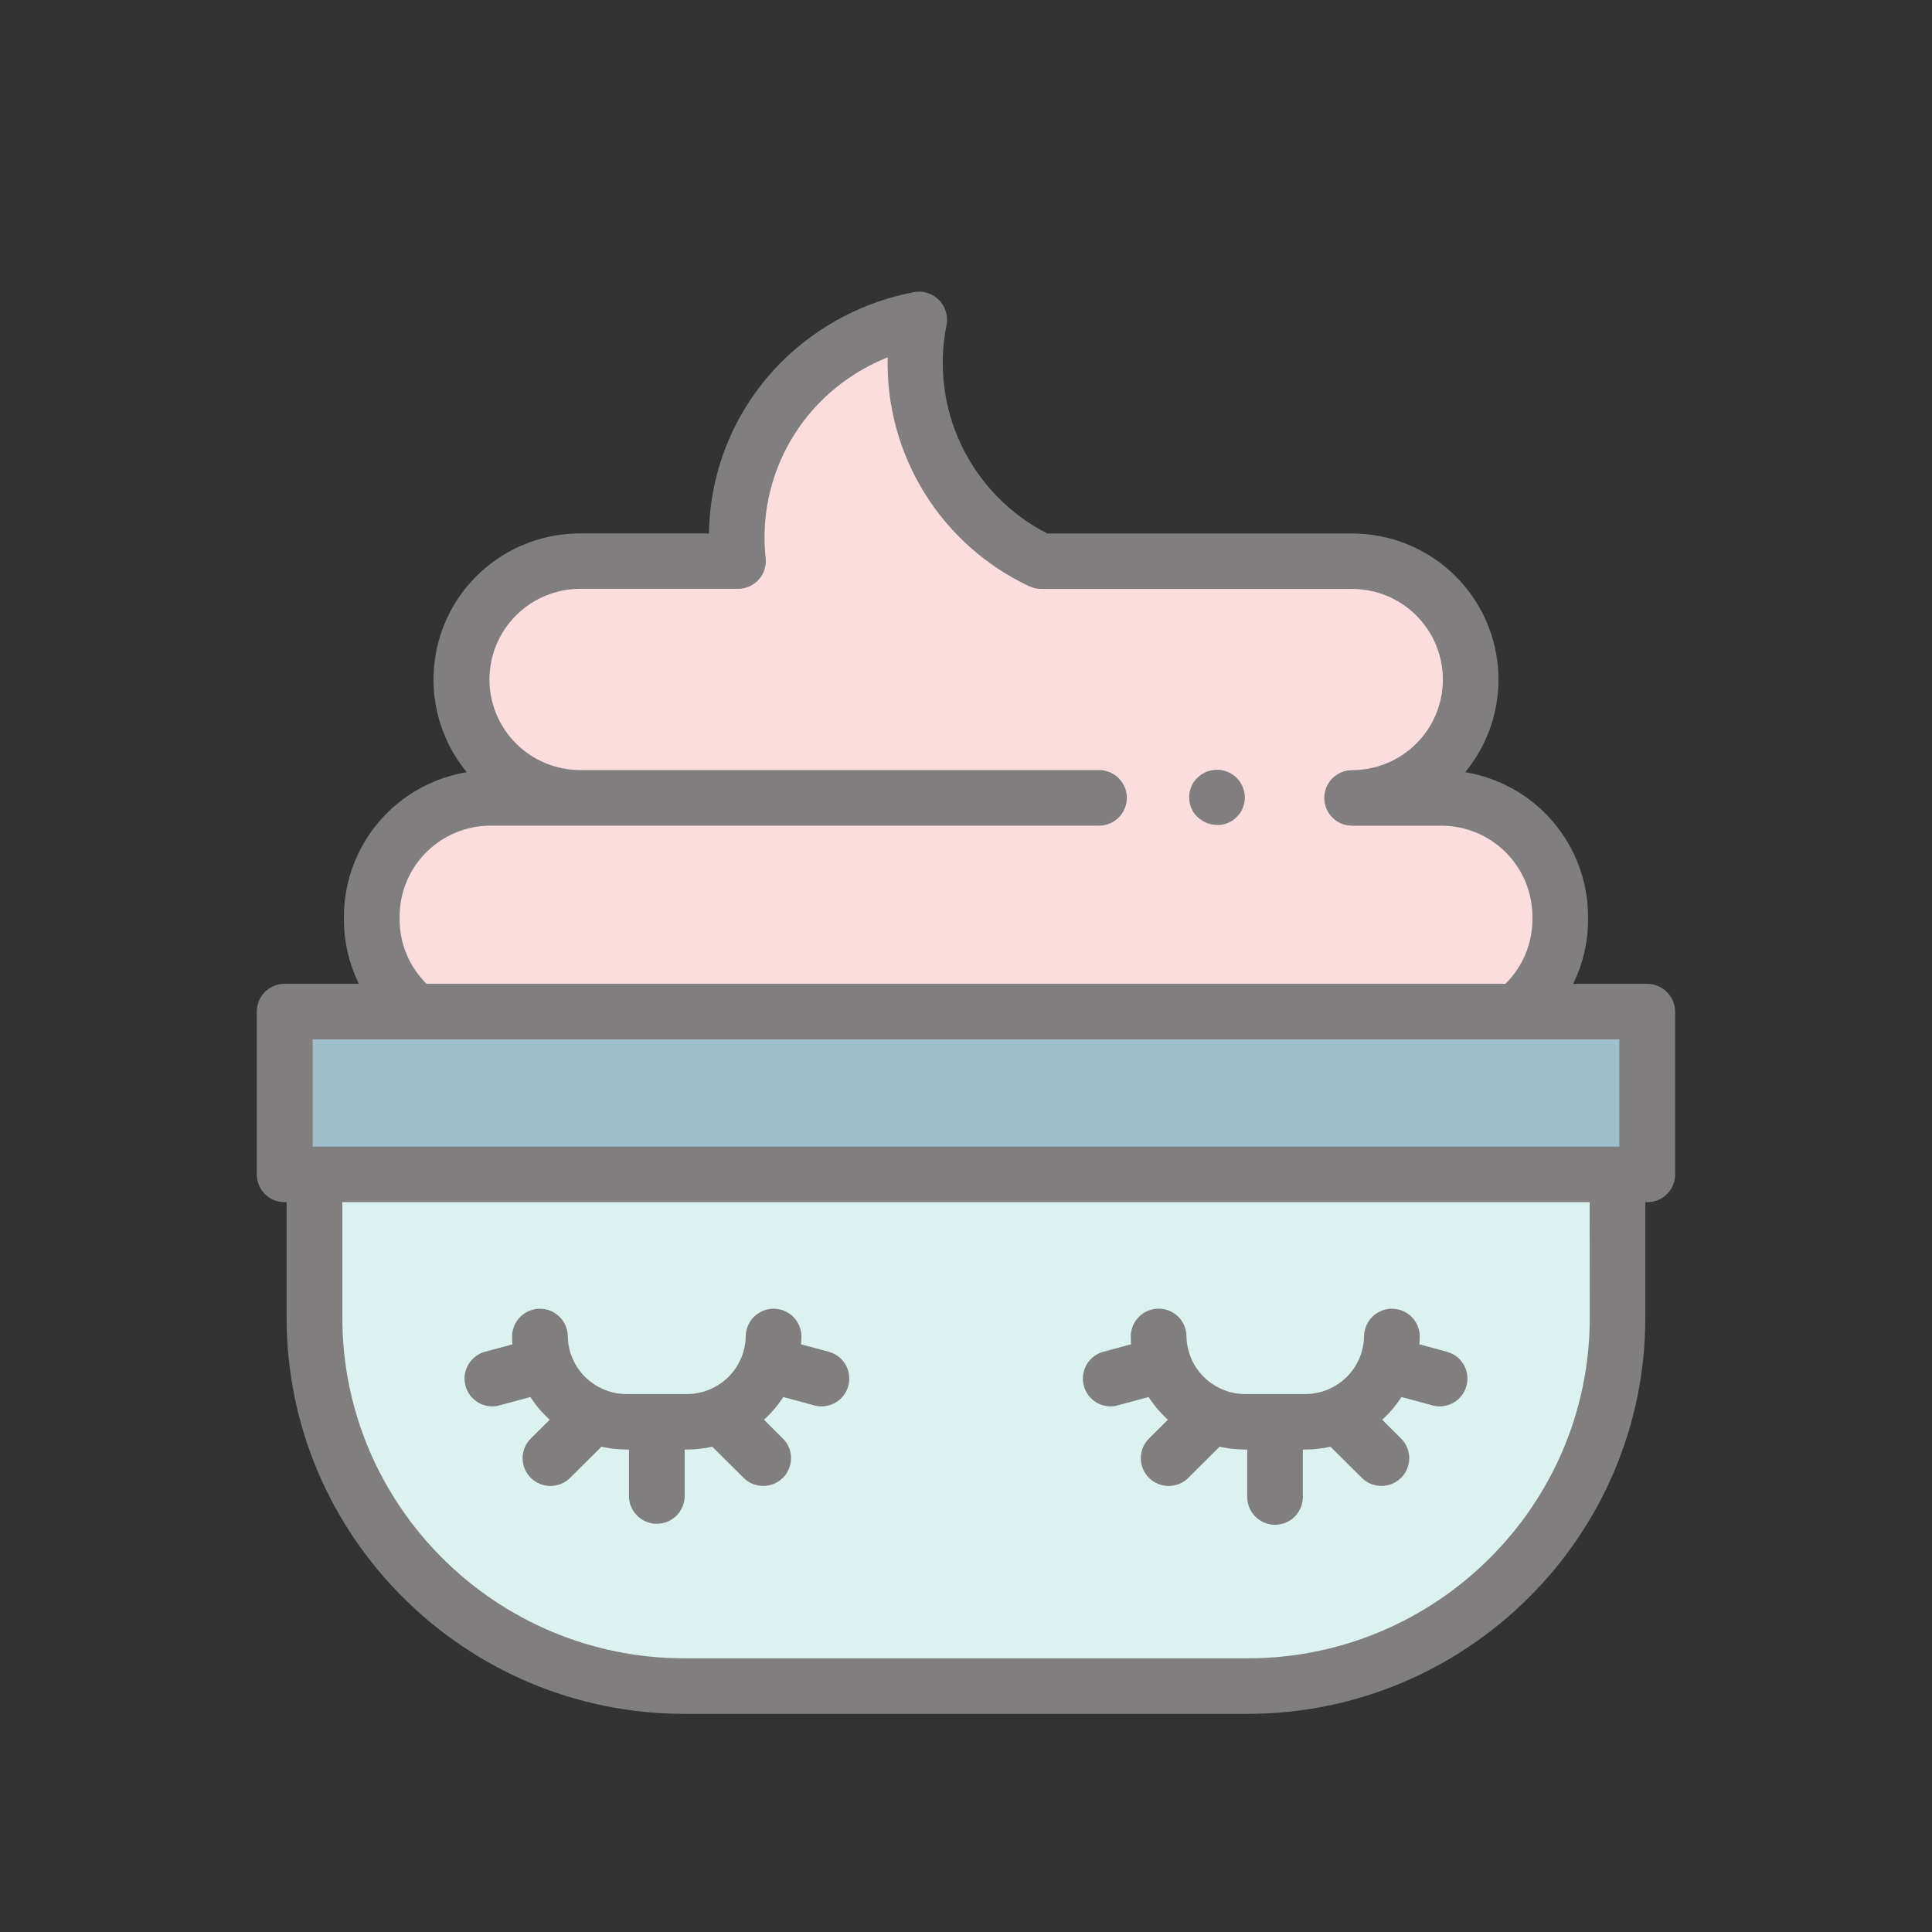 <svg width="160" height="160" viewBox="0 0 160 160" fill="none" xmlns="http://www.w3.org/2000/svg">
<rect x="0" y="0" width="160" height="160" fill="#333333" stroke="none"/>
<path d="M23.569 83.781H136.432V97.26H23.569V83.781Z" fill="#9FBFCC"/>
<path d="M26.045 97.26V109.132C26.05 113.143 26.848 117.114 28.391 120.818C29.934 124.522 32.193 127.887 35.039 130.719C37.884 133.552 41.261 135.797 44.976 137.327C48.691 138.857 52.672 139.641 56.69 139.636H103.31C111.426 139.646 119.213 136.438 124.96 130.718C130.707 124.998 133.943 117.233 133.955 109.132V97.26H26.045Z" fill="#DBF2F1"/>
<path d="M125.55 83.781H34.45C33.309 82.863 32.39 81.703 31.758 80.384C31.126 79.065 30.798 77.622 30.798 76.16V75.878C30.802 73.275 31.841 70.779 33.687 68.941C35.534 67.102 38.036 66.071 40.644 66.074H48.063C45.458 66.074 42.96 65.041 41.118 63.202C39.276 61.363 38.241 58.869 38.241 56.269C38.241 53.669 39.276 51.175 41.118 49.336C42.96 47.498 45.458 46.465 48.063 46.465H61.129C60.83 43.742 61.148 40.987 62.059 38.404C62.969 35.82 64.45 33.474 66.39 31.537C69.051 28.91 72.438 27.136 76.116 26.445C75.027 32.2 76.594 38.413 81.066 42.87C82.554 44.353 84.287 45.571 86.188 46.471H111.934C114.539 46.471 117.037 47.504 118.879 49.343C120.721 51.182 121.756 53.675 121.756 56.276C121.756 58.876 120.721 61.37 118.879 63.209C117.037 65.047 114.539 66.08 111.934 66.08H119.353C120.644 66.077 121.924 66.328 123.119 66.819C124.313 67.31 125.399 68.031 126.314 68.941C127.23 69.851 127.956 70.932 128.453 72.122C128.949 73.312 129.206 74.589 129.208 75.878V76.147C129.21 77.611 128.883 79.058 128.25 80.379C127.616 81.7 126.694 82.863 125.55 83.781Z" fill="#FBDDDD"/>
<path d="M100.787 68.317C100.635 68.316 100.484 68.3 100.335 68.27C100.187 68.241 100.043 68.197 99.904 68.138C99.765 68.08 99.633 68.009 99.509 67.926C99.382 67.842 99.263 67.747 99.153 67.641C99.049 67.538 98.954 67.428 98.868 67.309C98.787 67.183 98.716 67.05 98.656 66.912C98.599 66.772 98.556 66.628 98.526 66.481C98.469 66.183 98.469 65.878 98.526 65.58C98.557 65.433 98.6 65.289 98.656 65.149C98.716 65.012 98.787 64.88 98.868 64.755C98.954 64.637 99.049 64.526 99.153 64.424C99.477 64.102 99.888 63.882 100.335 63.791C100.633 63.731 100.94 63.731 101.238 63.791C101.385 63.82 101.529 63.864 101.666 63.923C101.807 63.981 101.941 64.052 102.068 64.135C102.318 64.305 102.534 64.52 102.702 64.771C102.786 64.895 102.857 65.028 102.914 65.166C102.969 65.306 103.014 65.45 103.047 65.597C103.109 65.894 103.109 66.201 103.047 66.498C103.015 66.645 102.97 66.789 102.914 66.928C102.857 67.068 102.786 67.201 102.702 67.326C102.618 67.446 102.522 67.557 102.417 67.657C102.315 67.762 102.204 67.858 102.085 67.942C101.958 68.025 101.823 68.096 101.683 68.154C101.545 68.213 101.402 68.258 101.255 68.287C101.1 68.313 100.943 68.323 100.787 68.317Z" fill="#807E7E"/>
<path d="M136.432 81.478H130.28C131.095 79.821 131.517 77.999 131.515 76.153V75.878C131.505 73.011 130.477 70.24 128.616 68.057C126.754 65.874 124.178 64.418 121.344 63.95C122.803 62.177 123.726 60.026 124.006 57.749C124.286 55.473 123.911 53.163 122.926 51.091C121.941 49.018 120.385 47.268 118.441 46.045C116.497 44.822 114.245 44.175 111.947 44.182H86.739C83.643 42.604 81.152 40.056 79.645 36.93C78.138 33.804 77.7 30.271 78.397 26.872C78.461 26.505 78.436 26.128 78.323 25.773C78.211 25.418 78.014 25.095 77.75 24.831C77.486 24.568 77.162 24.372 76.806 24.26C76.45 24.148 76.072 24.123 75.705 24.188C71.573 24.97 67.768 26.963 64.777 29.914C60.966 33.696 58.788 38.815 58.709 44.178H48.053C45.754 44.172 43.501 44.818 41.557 46.041C39.612 47.265 38.056 49.015 37.071 51.088C36.086 53.161 35.711 55.471 35.992 57.749C36.273 60.026 37.196 62.177 38.656 63.95C35.822 64.418 33.246 65.874 31.384 68.057C29.523 70.24 28.495 73.011 28.485 75.878V76.147C28.483 77.993 28.905 79.816 29.72 81.475H23.569C22.957 81.475 22.372 81.717 21.939 82.148C21.507 82.579 21.265 83.164 21.265 83.774V97.253C21.264 97.556 21.323 97.855 21.438 98.135C21.554 98.415 21.723 98.669 21.937 98.883C22.151 99.098 22.405 99.268 22.685 99.384C22.965 99.5 23.265 99.559 23.569 99.559H23.734V109.132C23.734 127.22 38.516 141.935 56.684 141.935H103.31C121.477 141.935 136.259 127.217 136.259 109.132V99.559H136.425C137.036 99.559 137.622 99.317 138.054 98.886C138.486 98.455 138.729 97.87 138.729 97.26V83.781C138.724 83.173 138.481 82.591 138.052 82.16C137.622 81.73 137.04 81.485 136.432 81.478ZM33.095 76.153V75.878C33.101 73.886 33.897 71.978 35.311 70.571C36.724 69.165 38.638 68.376 40.634 68.376H90.924C91.235 68.388 91.544 68.337 91.834 68.227C92.124 68.117 92.388 67.949 92.612 67.734C92.836 67.519 93.013 67.262 93.135 66.977C93.256 66.692 93.319 66.385 93.319 66.075C93.319 65.765 93.256 65.459 93.135 65.174C93.013 64.889 92.836 64.631 92.612 64.416C92.388 64.201 92.124 64.034 91.834 63.923C91.544 63.813 91.235 63.762 90.924 63.774H48.053C46.059 63.774 44.147 62.983 42.737 61.576C41.327 60.168 40.534 58.26 40.534 56.269C40.534 54.279 41.327 52.37 42.737 50.962C44.147 49.555 46.059 48.764 48.053 48.764H61.119C61.442 48.764 61.761 48.696 62.057 48.565C62.352 48.433 62.616 48.241 62.832 48.001C63.048 47.761 63.211 47.479 63.311 47.172C63.41 46.865 63.444 46.54 63.409 46.219C63.151 43.835 63.434 41.423 64.237 39.163C65.041 36.903 66.344 34.853 68.05 33.164C69.612 31.62 71.47 30.406 73.514 29.596C73.416 33.549 74.472 37.445 76.552 40.809C78.633 44.174 81.648 46.863 85.231 48.549C85.542 48.698 85.883 48.774 86.227 48.771H111.973C113.968 48.771 115.88 49.561 117.29 50.969C118.7 52.376 119.492 54.285 119.492 56.276C119.492 58.266 118.7 60.175 117.29 61.583C115.88 62.99 113.968 63.781 111.973 63.781C111.362 63.781 110.776 64.023 110.344 64.454C109.912 64.885 109.67 65.47 109.67 66.08C109.67 66.69 109.912 67.275 110.344 67.706C110.776 68.138 111.362 68.38 111.973 68.38H119.393C121.383 68.387 123.289 69.179 124.697 70.584C126.104 71.988 126.898 73.891 126.905 75.878V76.147C126.906 77.138 126.71 78.119 126.327 79.033C125.944 79.948 125.382 80.776 124.674 81.471H35.323C34.617 80.776 34.056 79.948 33.674 79.035C33.291 78.123 33.095 77.143 33.095 76.153ZM25.892 86.08H134.108V94.96H25.892V86.08ZM131.658 109.132C131.658 124.682 118.948 137.336 103.319 137.336H56.69C41.062 137.336 28.352 124.682 28.352 109.132V99.559H131.648L131.658 109.132Z" fill="#807E7E"/>
<path d="M91.95 116.471C92.154 116.471 92.358 116.443 92.554 116.388L95.124 115.692C95.571 116.386 96.106 117.019 96.717 117.575L95.153 119.132C94.721 119.563 94.477 120.148 94.477 120.758C94.476 121.368 94.718 121.954 95.15 122.386C95.582 122.818 96.168 123.061 96.779 123.061C97.391 123.062 97.977 122.82 98.41 122.389L100.999 119.811C101.692 119.967 102.4 120.046 103.11 120.046H103.29V123.976C103.29 124.586 103.532 125.171 103.964 125.602C104.396 126.033 104.982 126.276 105.593 126.276C106.204 126.276 106.79 126.033 107.222 125.602C107.654 125.171 107.897 124.586 107.897 123.976V120.046H108.076C108.786 120.046 109.492 119.967 110.184 119.811L112.777 122.389C112.991 122.602 113.245 122.771 113.525 122.886C113.805 123.001 114.104 123.06 114.407 123.06C114.709 123.06 115.009 123 115.288 122.884C115.568 122.768 115.821 122.598 116.035 122.384C116.248 122.17 116.418 121.916 116.533 121.637C116.648 121.358 116.708 121.059 116.707 120.757C116.707 120.455 116.647 120.156 116.53 119.877C116.414 119.598 116.244 119.345 116.03 119.132L114.466 117.575C115.079 117.02 115.616 116.387 116.063 115.692L118.632 116.388C118.829 116.443 119.032 116.471 119.236 116.471C119.793 116.467 120.33 116.263 120.748 115.895C121.165 115.527 121.435 115.021 121.508 114.469C121.581 113.918 121.452 113.359 121.144 112.896C120.836 112.433 120.371 112.096 119.834 111.948L117.547 111.332C117.567 111.09 117.577 110.845 117.577 110.6C117.554 110.004 117.301 109.441 116.871 109.028C116.442 108.615 115.868 108.384 115.271 108.384C114.675 108.384 114.101 108.615 113.671 109.028C113.241 109.441 112.989 110.004 112.966 110.6C112.962 111.888 112.445 113.123 111.531 114.032C110.616 114.941 109.377 115.451 108.086 115.451H103.107C101.82 115.444 100.588 114.929 99.68 114.019C98.771 113.109 98.26 111.878 98.257 110.593C98.235 109.998 97.982 109.435 97.552 109.021C97.122 108.608 96.549 108.378 95.952 108.378C95.355 108.378 94.782 108.608 94.352 109.021C93.922 109.435 93.669 109.998 93.646 110.593C93.646 110.838 93.646 111.083 93.673 111.325L91.373 111.948C90.837 112.095 90.373 112.43 90.065 112.892C89.757 113.353 89.626 113.91 89.696 114.46C89.766 115.01 90.033 115.516 90.447 115.885C90.861 116.255 91.395 116.463 91.95 116.471Z" fill="#807E7E"/>
<path d="M40.754 116.471C40.958 116.471 41.161 116.443 41.358 116.388L43.927 115.693C44.374 116.387 44.911 117.02 45.524 117.575L43.957 119.132C43.524 119.563 43.281 120.148 43.28 120.758C43.279 121.368 43.522 121.954 43.953 122.386C44.385 122.818 44.971 123.061 45.583 123.061C46.194 123.062 46.781 122.82 47.213 122.389L49.806 119.811C50.498 119.967 51.205 120.046 51.914 120.046H52.09V123.976C52.112 124.571 52.365 125.135 52.795 125.548C53.225 125.961 53.798 126.192 54.395 126.192C54.992 126.192 55.565 125.961 55.995 125.548C56.425 125.135 56.678 124.571 56.7 123.976V120.046H56.88C57.589 120.046 58.296 119.967 58.987 119.811L61.58 122.389C61.794 122.602 62.049 122.771 62.328 122.886C62.608 123.001 62.908 123.061 63.21 123.06C63.513 123.06 63.812 123 64.091 122.884C64.371 122.768 64.625 122.598 64.838 122.384C65.052 122.17 65.221 121.916 65.336 121.637C65.452 121.358 65.511 121.059 65.51 120.757C65.51 120.455 65.45 120.156 65.334 119.877C65.218 119.598 65.047 119.345 64.833 119.132L63.27 117.575C63.882 117.02 64.419 116.387 64.866 115.693L67.436 116.388C67.632 116.443 67.836 116.471 68.04 116.471C68.597 116.468 69.134 116.264 69.552 115.896C69.971 115.529 70.241 115.022 70.315 114.471C70.388 113.92 70.259 113.36 69.951 112.897C69.643 112.433 69.178 112.096 68.641 111.948L66.34 111.332C66.36 111.09 66.37 110.845 66.37 110.6C66.347 110.005 66.095 109.441 65.665 109.028C65.235 108.615 64.661 108.384 64.065 108.384C63.468 108.384 62.895 108.615 62.465 109.028C62.035 109.441 61.782 110.005 61.759 110.6C61.755 111.888 61.239 113.123 60.324 114.032C59.409 114.941 58.171 115.452 56.88 115.451H51.9C50.609 115.452 49.371 114.941 48.456 114.032C47.541 113.123 47.025 111.888 47.021 110.6C46.998 110.005 46.745 109.441 46.315 109.028C45.886 108.615 45.312 108.384 44.715 108.384C44.119 108.384 43.545 108.615 43.115 109.028C42.685 109.441 42.433 110.005 42.41 110.6C42.41 110.845 42.41 111.09 42.437 111.332L40.166 111.948C39.629 112.096 39.163 112.433 38.855 112.897C38.547 113.361 38.419 113.921 38.492 114.473C38.566 115.024 38.837 115.531 39.256 115.898C39.675 116.265 40.213 116.469 40.77 116.471H40.754Z" fill="#807E7E"/>
</svg>

